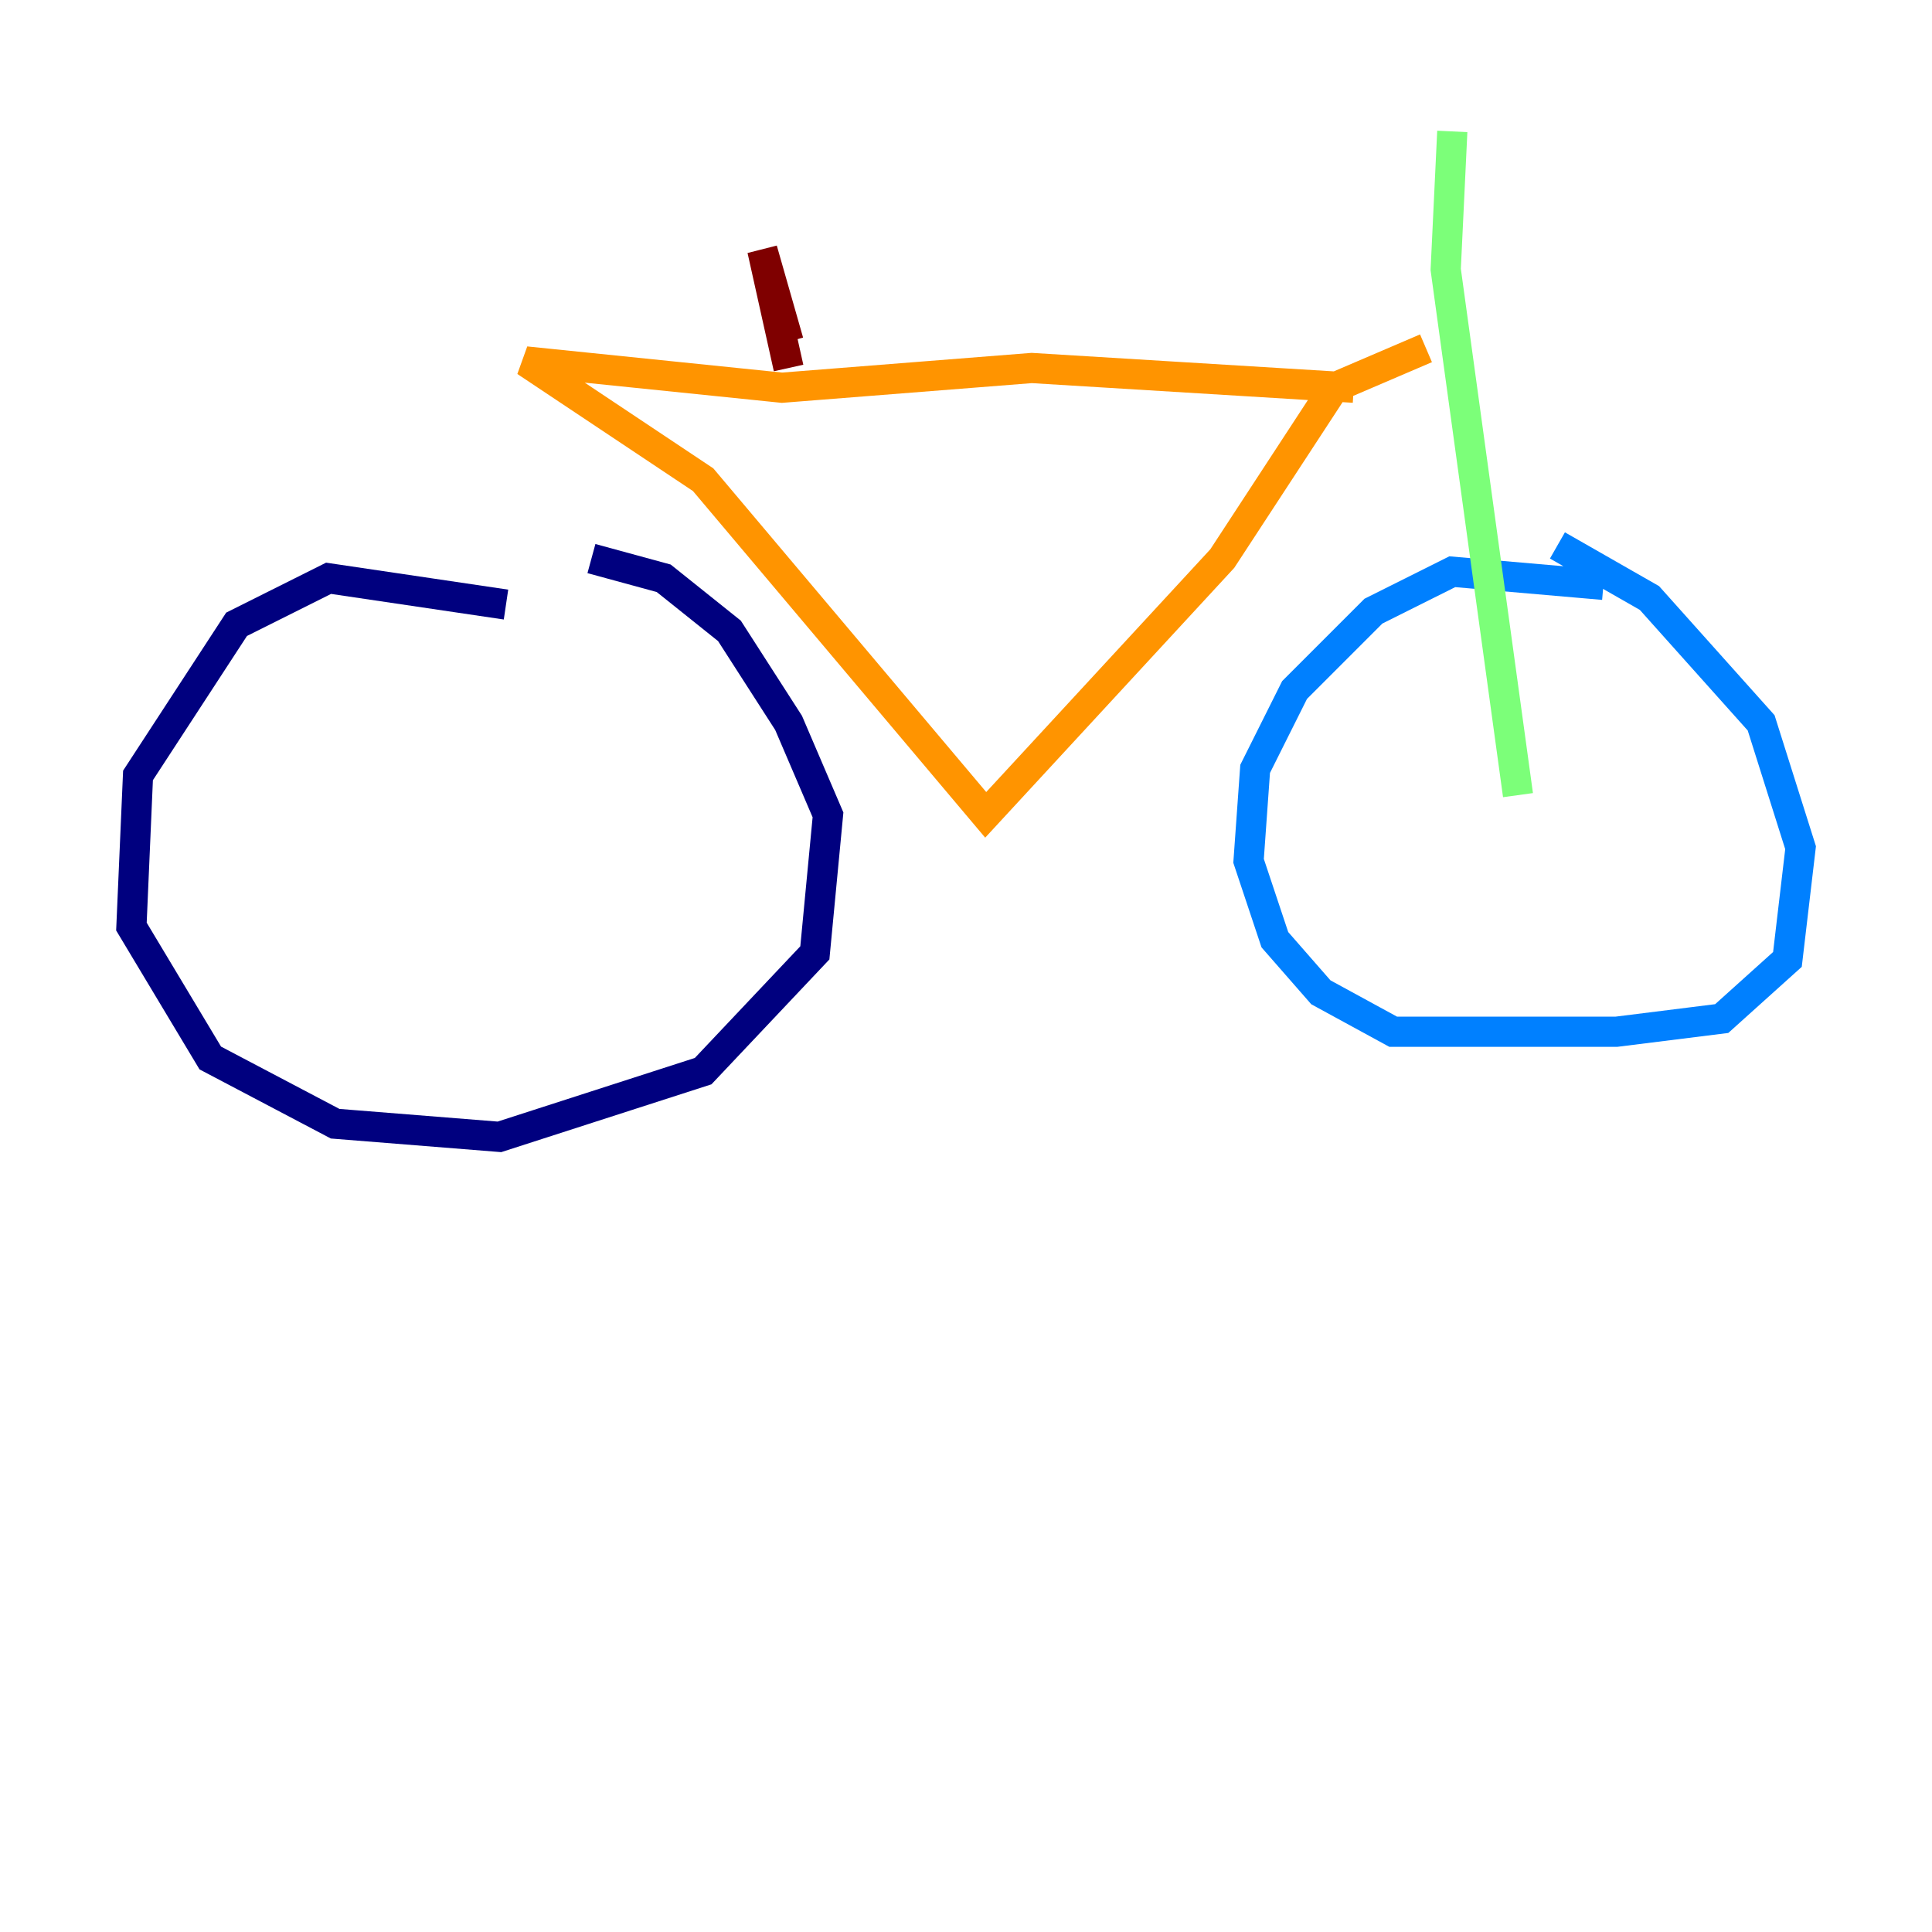 <?xml version="1.0" encoding="utf-8" ?>
<svg baseProfile="tiny" height="128" version="1.2" viewBox="0,0,128,128" width="128" xmlns="http://www.w3.org/2000/svg" xmlns:ev="http://www.w3.org/2001/xml-events" xmlns:xlink="http://www.w3.org/1999/xlink"><defs /><polyline fill="none" points="33.524,40.054 21.769,38.313 15.674,41.361 9.143,51.374 8.707,61.388 13.932,70.095 22.204,74.449 33.088,75.32 46.585,70.966 53.986,63.129 54.857,53.986 52.245,47.891 48.327,41.796 43.973,38.313 39.184,37.007" stroke="#00007f" stroke-width="2" /><polyline fill="none" points="106.231,38.748 96.218,37.878 90.993,40.49 85.769,45.714 83.156,50.939 82.721,57.034 84.463,62.258 87.51,65.742 92.299,68.354 107.102,68.354 114.068,67.483 118.422,63.565 119.293,56.163 116.68,47.891 109.279,39.619 103.184,36.136" stroke="#0080ff" stroke-width="2" /><polyline fill="none" points="100.571,52.68 95.782,17.85 96.218,8.707" stroke="#7cff79" stroke-width="2" /><polyline fill="none" points="94.476,23.075 88.381,25.687 80.98,37.007 65.306,53.986 46.585,31.782 34.83,23.946 51.809,25.687 68.354,24.381 89.687,25.687" stroke="#ff9400" stroke-width="2" /><polyline fill="none" points="52.245,24.381 50.503,16.544 52.245,22.64" stroke="#7f0000" stroke-width="2" /></svg>